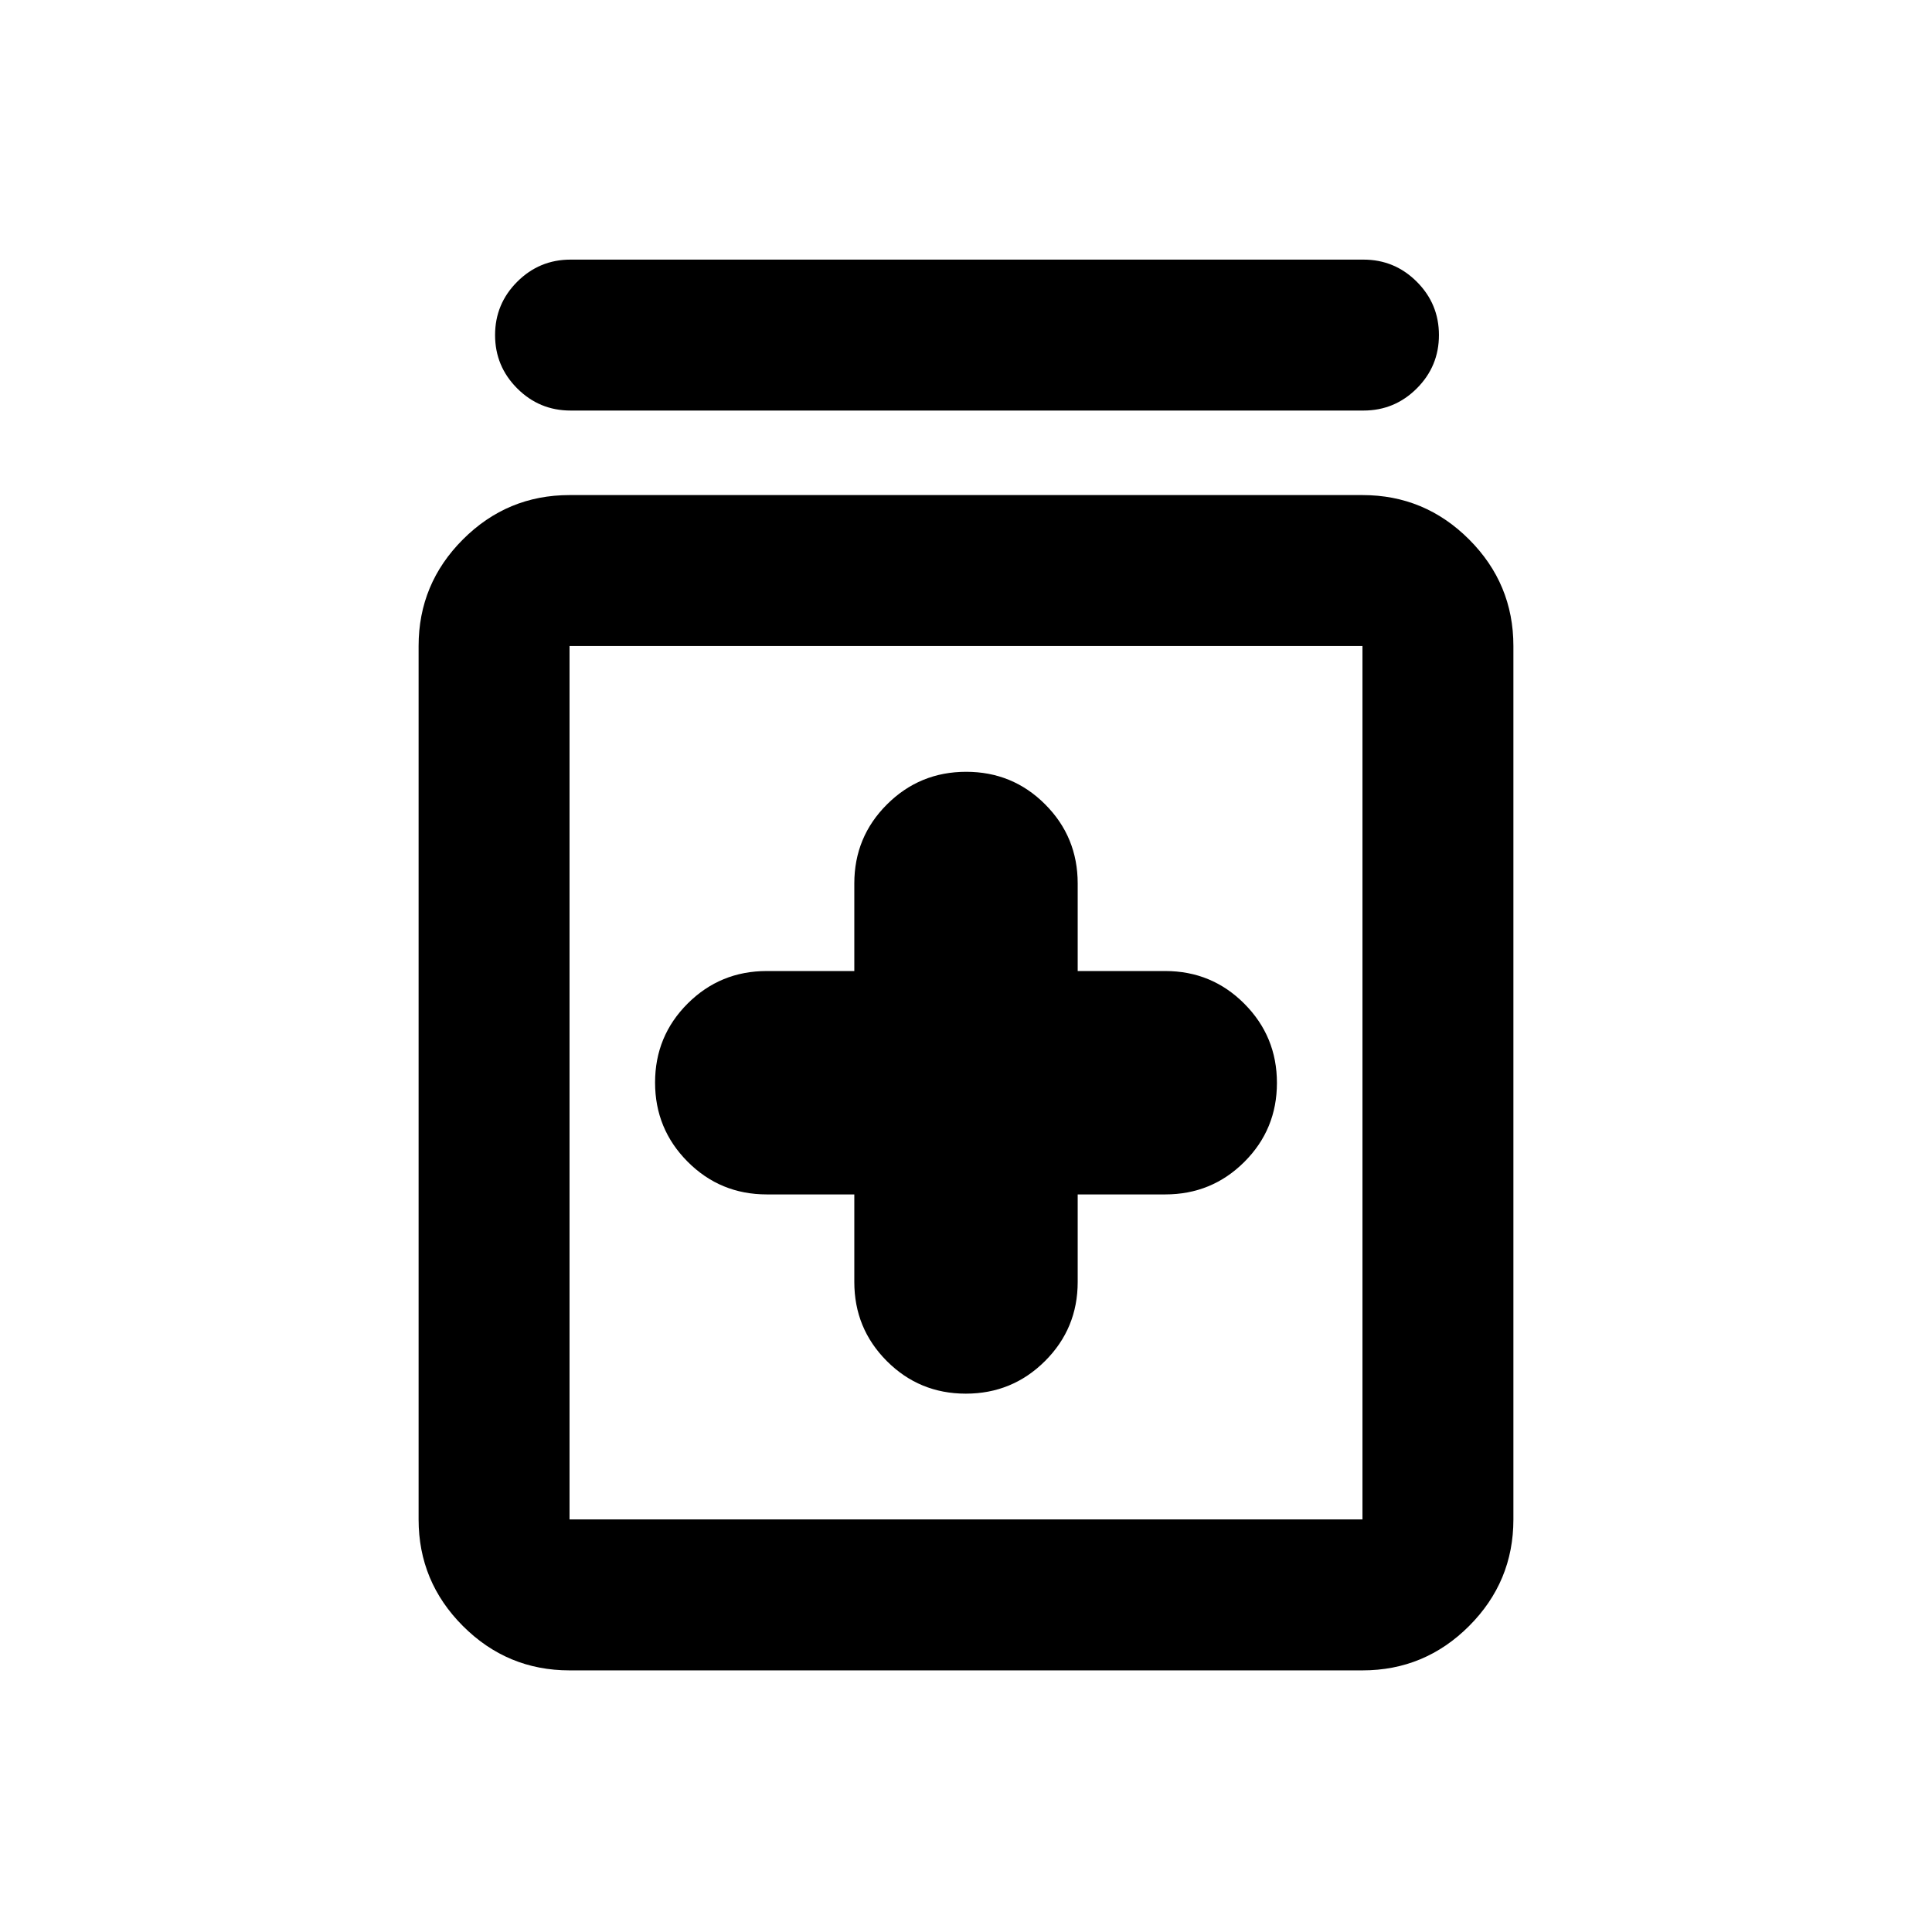 <svg xmlns="http://www.w3.org/2000/svg" height="24" viewBox="0 -960 960 960" width="24"><path d="M424.5-366.5v43.5q0 23.12 16.16 39.31t39.25 16.19q23.09 0 39.34-16.19Q535.5-299.88 535.5-323v-43.5H579q23.13 0 39.31-16.16 16.19-16.16 16.19-39.25t-16.19-39.34Q602.13-477.5 579-477.5h-43.5V-521q0-23.13-16.16-39.31-16.16-16.19-39.25-16.19t-39.34 16.19Q424.5-544.13 424.5-521v43.5H381q-23.12 0-39.31 16.16t-16.19 39.25q0 23.09 16.19 39.34Q357.88-366.5 381-366.5h43.5ZM283-130q-30.94 0-52.97-22.03Q208-174.06 208-205v-434q0-30.94 22.03-52.97Q252.06-714 283-714h394q30.94 0 52.97 22.03Q752-669.94 752-639v434q0 30.94-22.03 52.97Q707.94-130 677-130H283Zm0-75h394v-434H283v434Zm.5-551q-15.5 0-26.5-11t-11-26.5q0-15.5 11-26.5t26.5-11h394q15.5 0 26.5 11t11 26.5q0 15.5-11 26.5t-26.5 11h-394Zm-.5 117v434-434Z"/></svg>